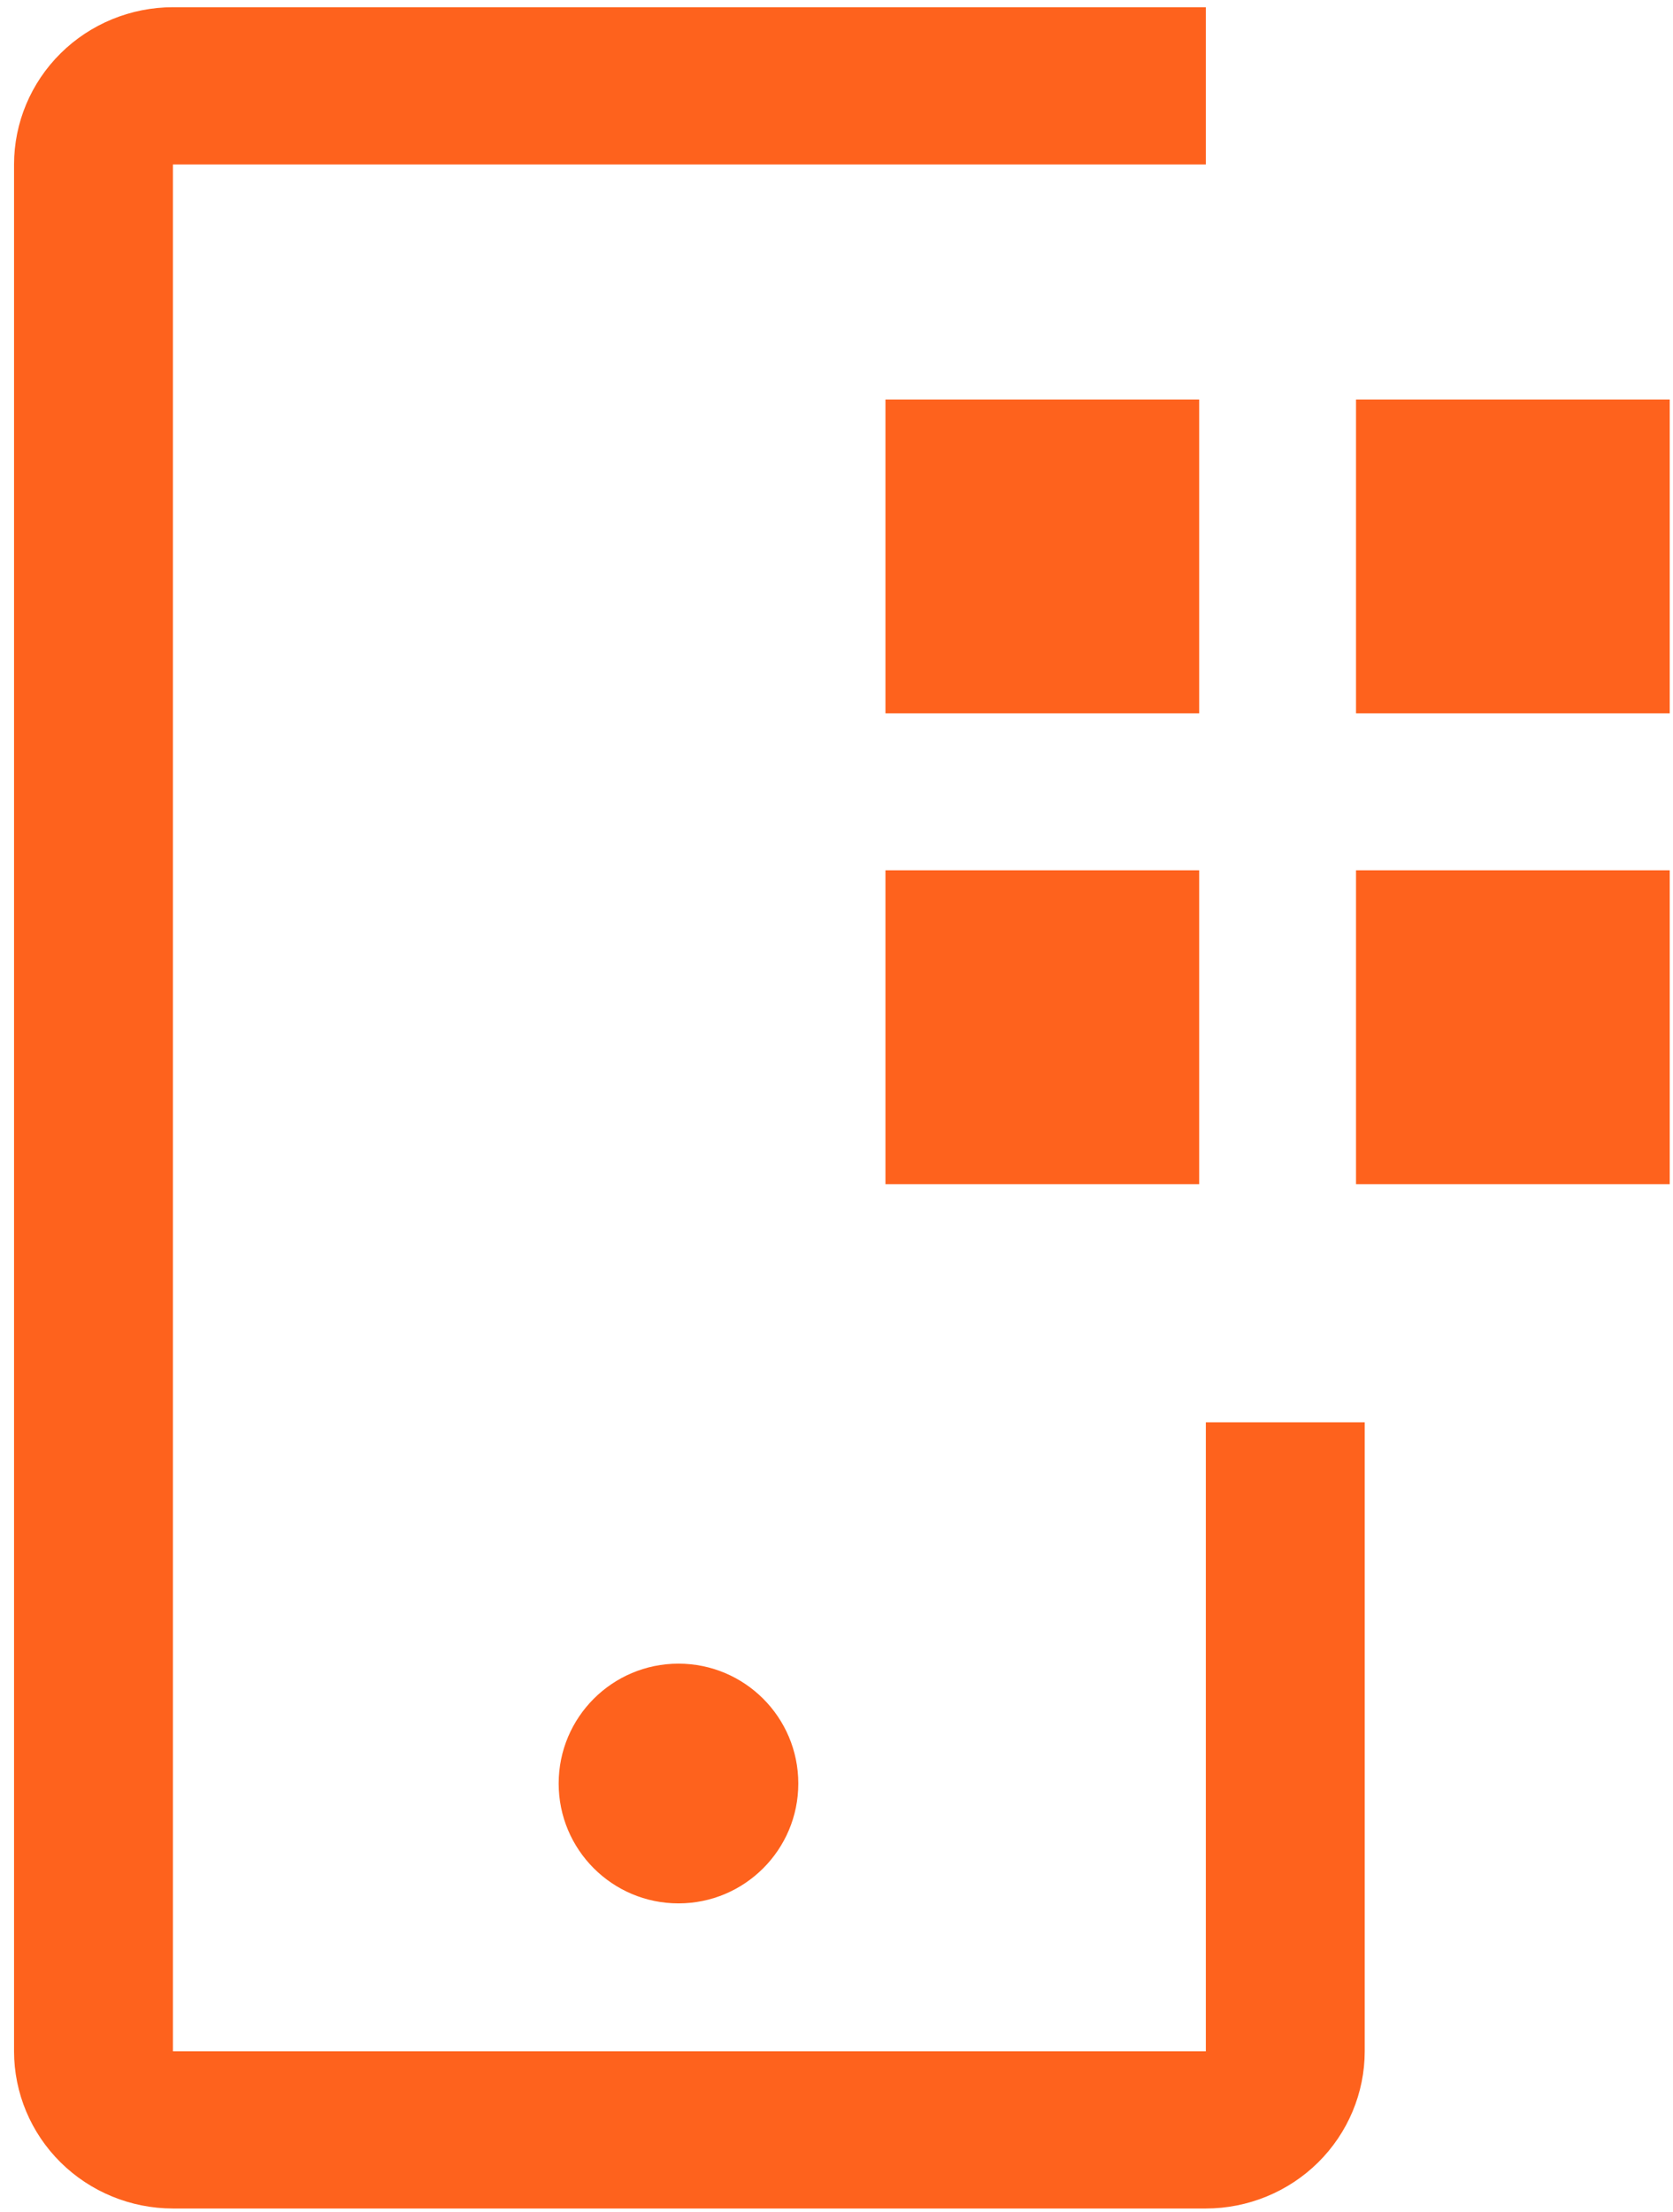 <svg width="84" height="111" viewBox="0 0 84 111" fill="none" xmlns="http://www.w3.org/2000/svg">
<path d="M68.085 20.051H83.836V35.802H68.085V20.051ZM68.085 43.678H83.836V59.429H68.085V43.678ZM44.458 20.051H60.209V35.802H44.458V20.051ZM44.458 43.678H60.209V59.429H44.458V43.678Z" fill="#FE621D"/>
<path d="M34.066 95.526C37.389 95.526 40.082 92.832 40.082 89.51C40.082 86.187 37.389 83.494 34.066 83.494C30.744 83.494 28.05 86.187 28.05 89.51C28.05 92.832 30.744 95.526 34.066 95.526Z" fill="#FE621D"/>
<path d="M60.544 110.839H8.683C6.568 110.837 4.54 110.005 3.044 108.526C1.548 107.046 0.707 105.04 0.705 102.948V8.254C0.707 6.161 1.548 4.155 3.044 2.676C4.54 1.196 6.568 0.364 8.683 0.362H60.544V8.254H8.683V102.948H60.544V71.383H68.522V102.948C68.52 105.04 67.679 107.046 66.183 108.526C64.687 110.005 62.659 110.837 60.544 110.839Z" fill="#FE621D"/>
</svg>

